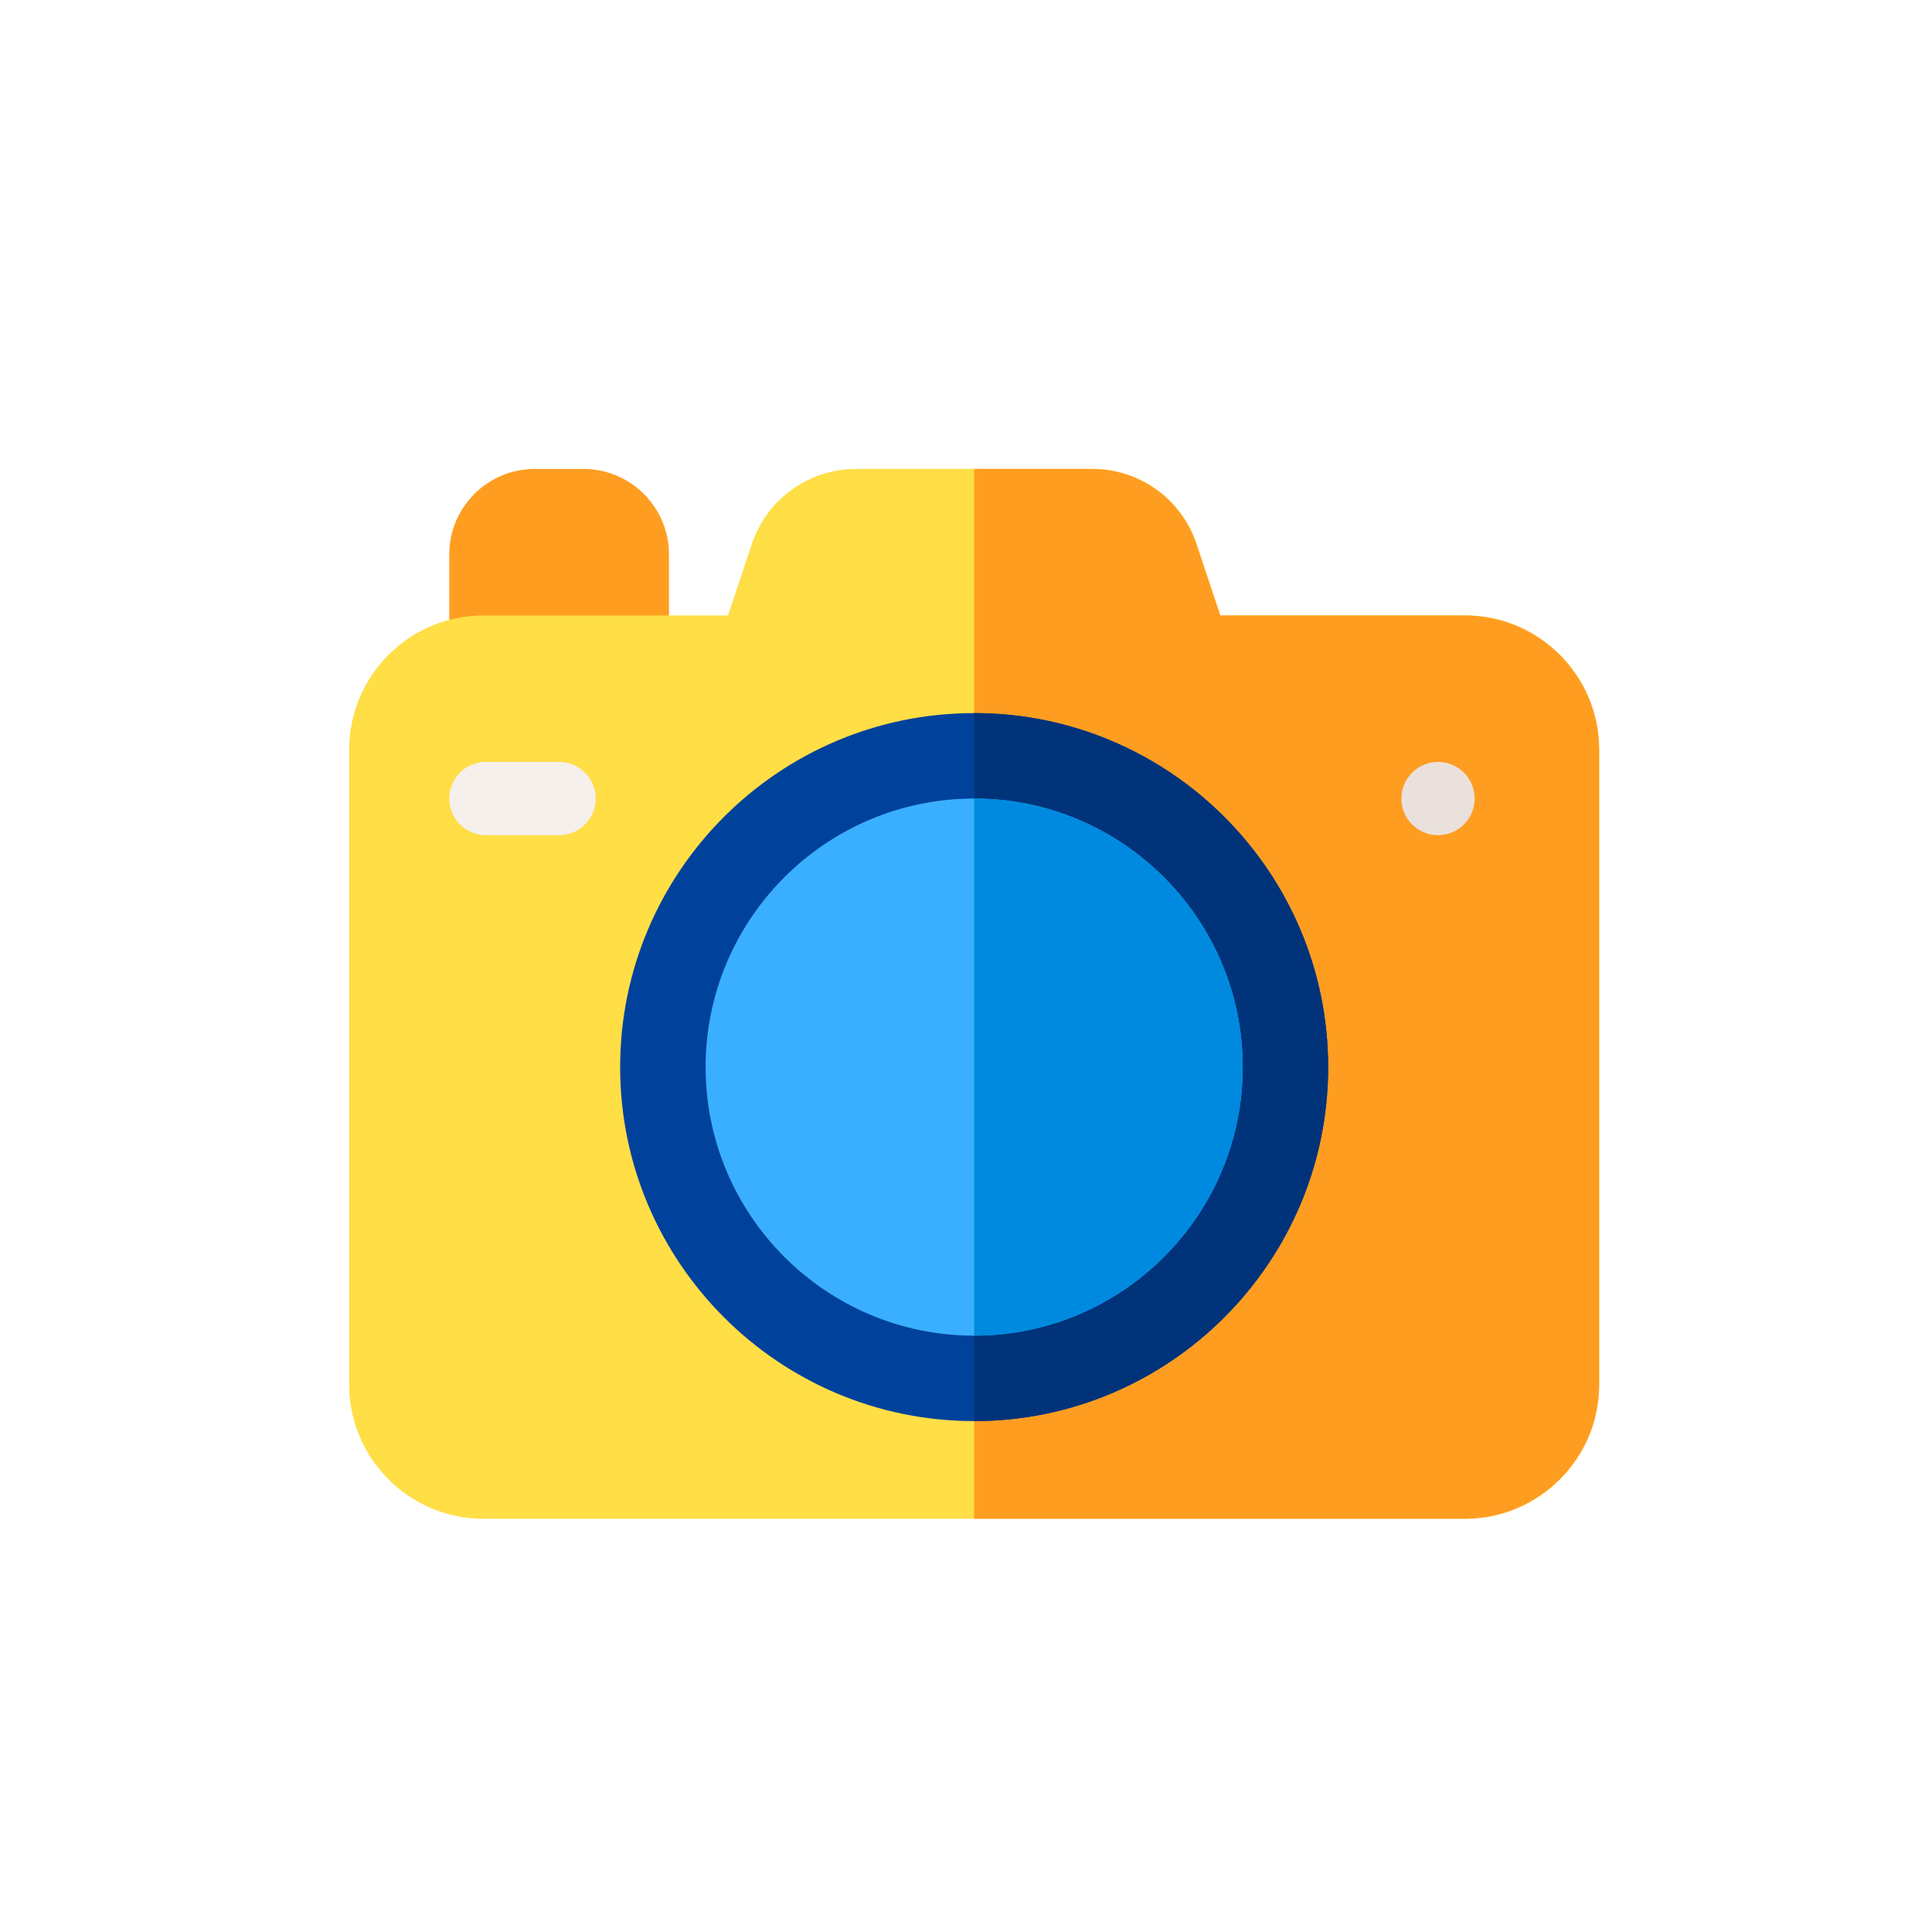 <?xml version="1.0" encoding="UTF-8" standalone="no"?>
<svg
   xmlns:dc="http://purl.org/dc/elements/1.1/"
   xmlns:cc="http://creativecommons.org/ns#"
   xmlns:rdf="http://www.w3.org/1999/02/22-rdf-syntax-ns#"
   xmlns:svg="http://www.w3.org/2000/svg"
   xmlns="http://www.w3.org/2000/svg"
   xmlns:sodipodi="http://sodipodi.sourceforge.net/DTD/sodipodi-0.dtd"
   xmlns:inkscape="http://www.inkscape.org/namespaces/inkscape"
   id="Capa_1"
   enable-background="new 0 0 512 512"
   height="512"
   viewBox="0 0 512 512"
   width="512"
   version="1.1"
   sodipodi:docname="camera.svg"
   inkscape:version="1.0.1 (3bc2e813f5, 2020-09-07)">
  <defs
     id="defs25" />
  <sodipodi:namedview
     pagecolor="#ffffff"
     bordercolor="#666666"
     borderopacity="1"
     objecttolerance="10"
     gridtolerance="10"
     guidetolerance="10"
     inkscape:pageopacity="0"
     inkscape:pageshadow="2"
     inkscape:window-width="1920"
     inkscape:window-height="1001"
     id="namedview23"
     showgrid="false"
     inkscape:zoom="0.81054688"
     inkscape:cx="116.68026"
     inkscape:cy="206.2957"
     inkscape:window-x="-9"
     inkscape:window-y="-9"
     inkscape:window-maximized="1"
     inkscape:current-layer="Capa_1" />
  <g
     id="g20"
     transform="matrix(0.647,0,0,0.647,92.53,97.751)">
    <path
       d="M 116,131 H 56 c -8.284,0 -15,-6.716 -15,-15 V 76 C 41,56.701 56.701,41 76,41 h 20 c 19.299,0 35,15.701 35,35 v 40 c 0,8.284 -6.716,15 -15,15 z"
       fill="#ff9d21"
       id="path2" />
    <path
       d="M 457,471 H 55 C 24.673,471 0,446.327 0,416 V 156 c 0,-30.327 24.673,-55 55,-55 h 100.188 l 9.743,-29.23 C 171.067,53.365 188.224,41 207.623,41 h 96.754 c 19.399,0 36.556,12.365 42.691,30.77 L 356.811,101 H 457 c 30.327,0 55,24.673 55,55 v 260 c 0,30.327 -24.673,55 -55,55 z"
       fill="#ffde46"
       id="path4" />
    <path
       d="M 457,101 H 356.812 L 347.069,71.77 C 340.933,53.365 323.776,41 304.377,41 H 256 v 430 h 201 c 30.327,0 55,-24.673 55,-55 V 156 c 0,-30.327 -24.673,-55 -55,-55 z"
       fill="#ff9d21"
       id="path6" />
    <path
       d="m 256,431 c -79.953,0 -145,-65.047 -145,-145 0,-79.953 65.047,-145 145,-145 79.953,0 145,65.047 145,145 0,79.953 -65.047,145 -145,145 z"
       fill="#00429b"
       id="path8" />
    <path
       d="M 401,286 C 401,206.047 335.953,141 256,141 v 290 c 79.953,0 145,-65.047 145,-145 z"
       fill="#00337a"
       id="path10" />
    <path
       d="m 256,396 c -60.654,0 -110,-49.346 -110,-110 0,-60.654 49.346,-110 110,-110 60.654,0 110,49.346 110,110 0,60.654 -49.346,110 -110,110 z"
       fill="#3aafff"
       id="path12" />
    <path
       d="M 366,286 C 366,225.346 316.654,176 256,176 v 220 c 60.654,0 110,-49.346 110,-110 z"
       fill="#008adf"
       id="path14" />
    <circle
       cx="446"
       cy="176"
       fill="#ebe1dc"
       r="15"
       id="circle16" />
    <path
       d="M 86,191 H 56 c -8.284,0 -15,-6.716 -15,-15 0,-8.284 6.716,-15 15,-15 h 30 c 8.284,0 15,6.716 15,15 0,8.284 -6.716,15 -15,15 z"
       fill="#f5f0eb"
       id="path18" />
  </g>
</svg>
